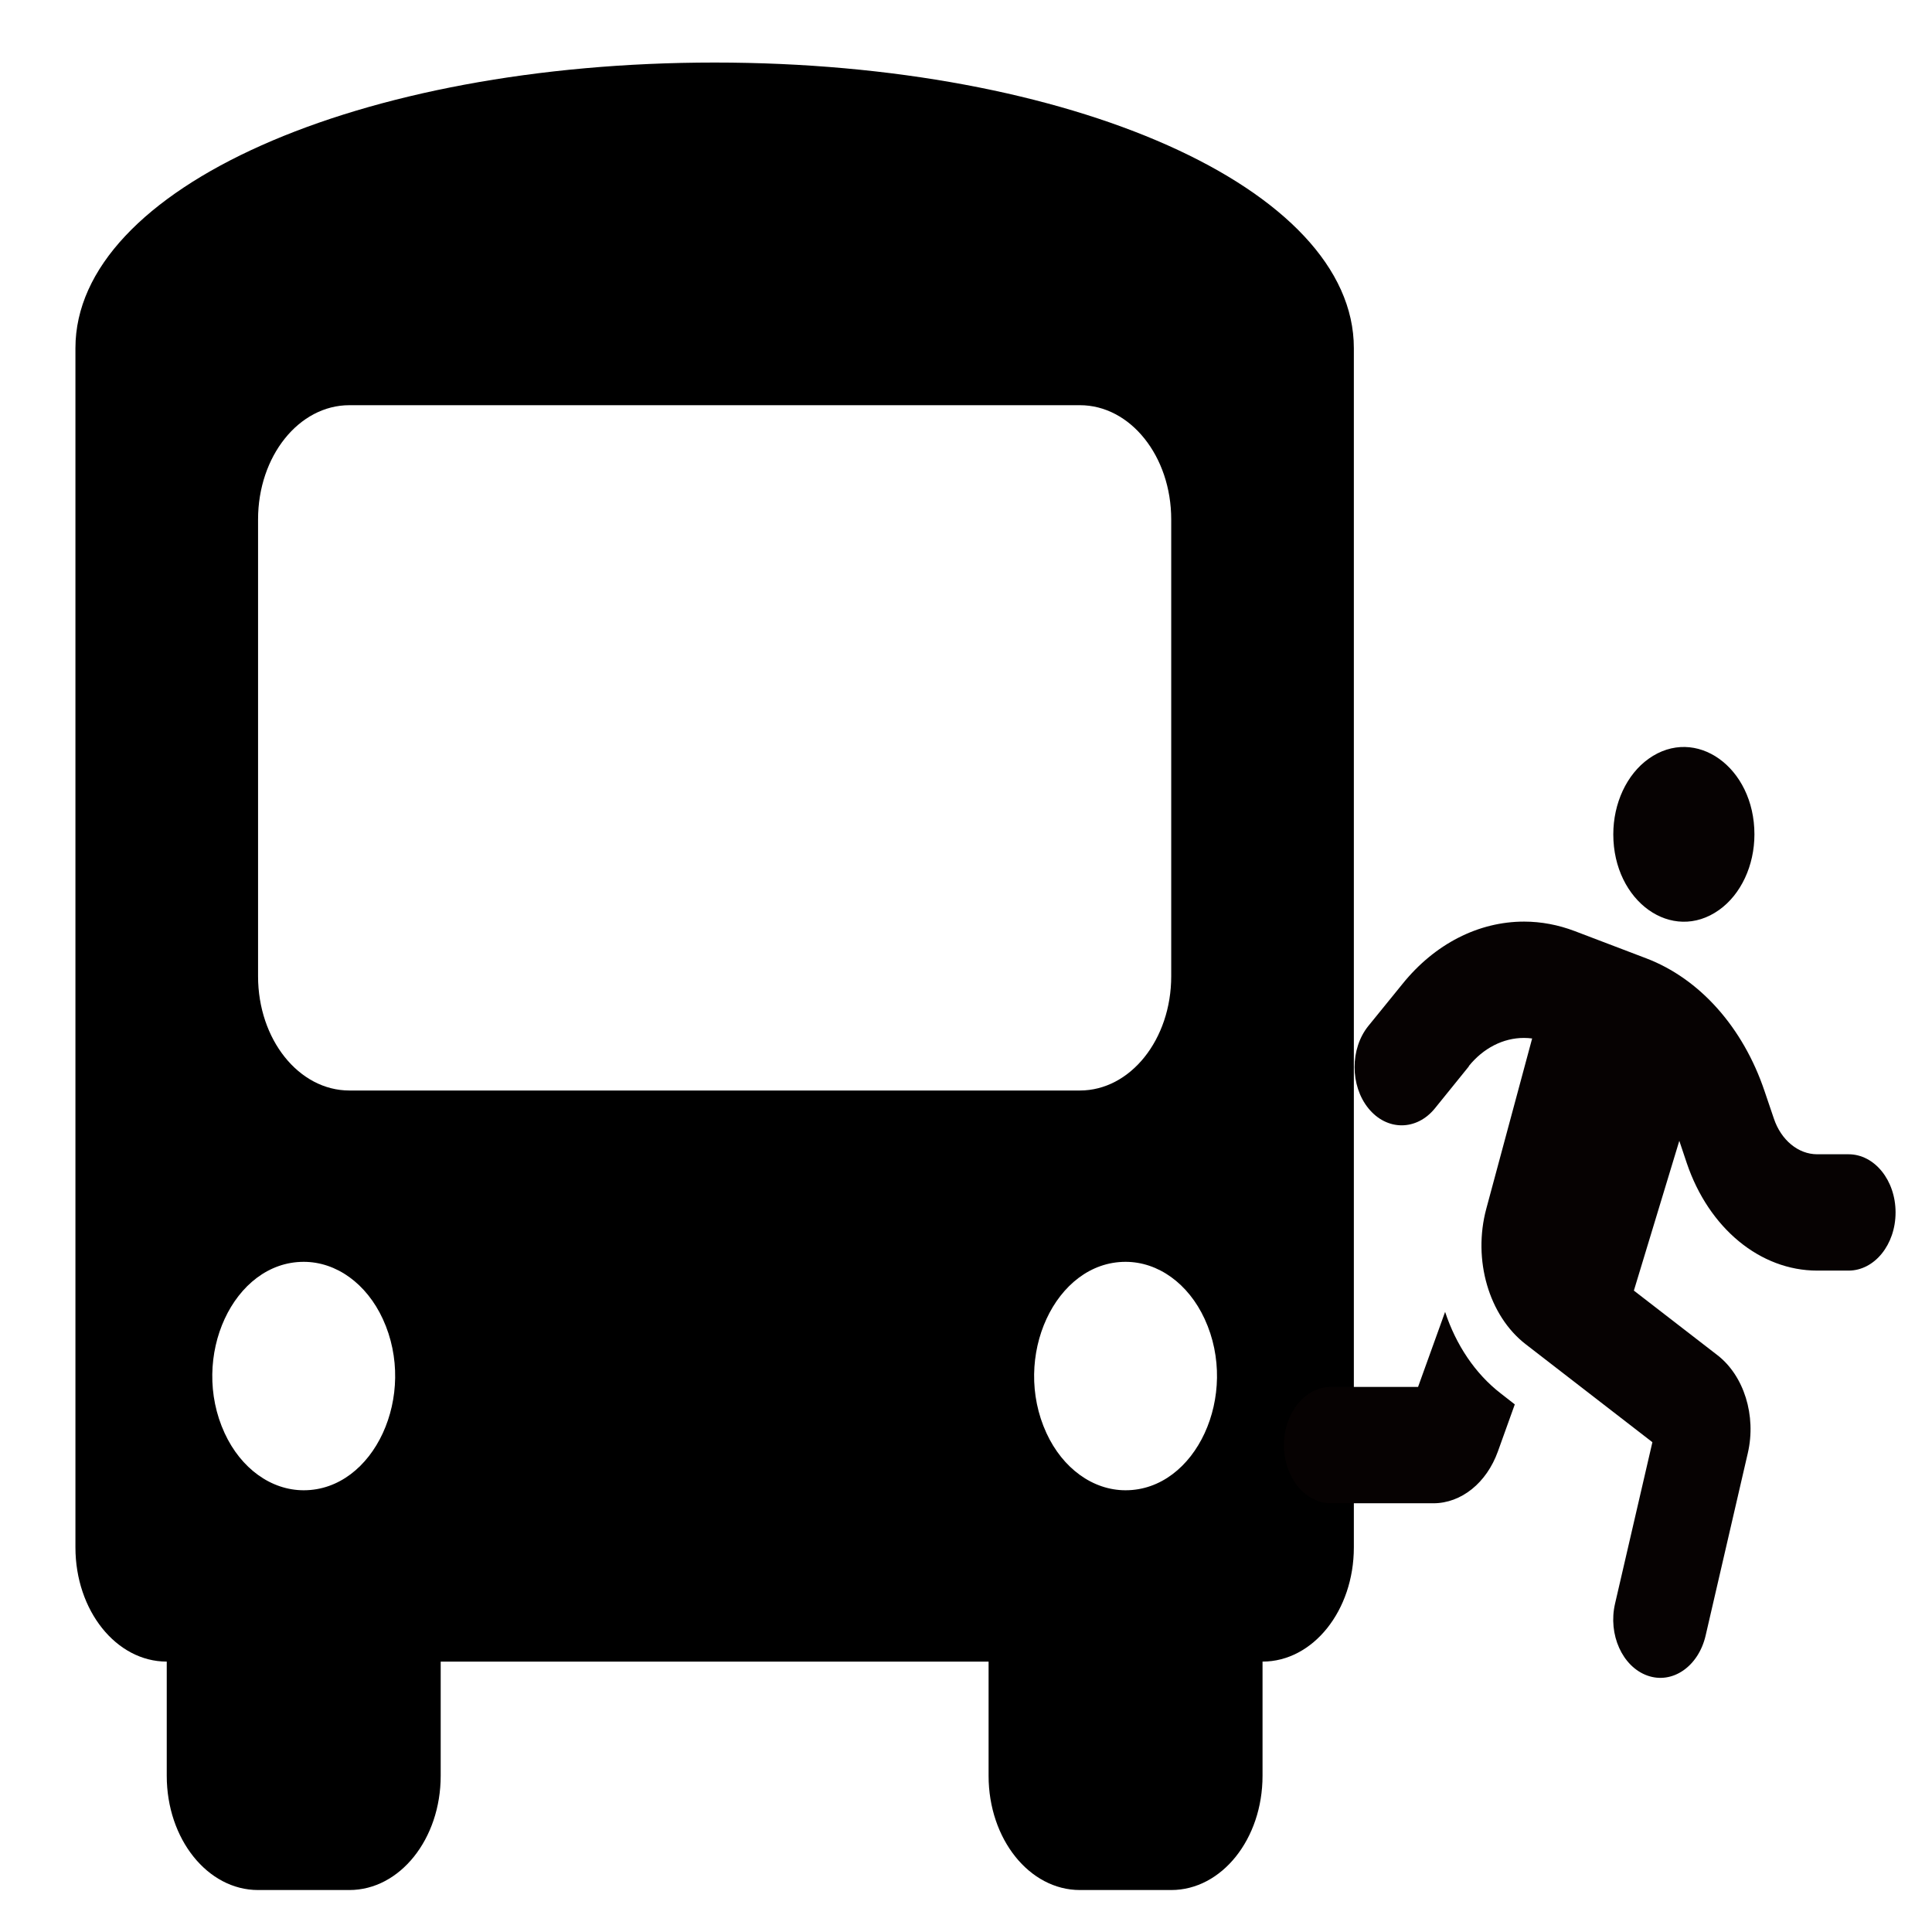 <?xml version="1.0" encoding="utf-8"?>
<svg xmlns="http://www.w3.org/2000/svg" viewBox="0 0 500 500">
  <path d="M 184.949 16.187 C 277.116 16.187 350.376 48.702 350.376 90.085 L 350.376 104.865 L 350.376 400.46 C 350.376 416.81 339.815 430.02 326.743 430.02 L 326.743 459.578 C 326.743 475.929 316.183 489.138 303.11 489.138 L 279.479 489.138 C 266.406 489.138 255.846 475.929 255.846 459.578 L 255.846 430.02 L 114.051 430.02 L 114.051 459.578 C 114.051 475.929 103.491 489.138 90.418 489.138 L 66.786 489.138 C 53.714 489.138 43.154 475.929 43.154 459.578 L 43.154 430.02 C 30.082 430.02 19.522 416.81 19.522 400.46 L 19.522 104.865 L 19.522 90.085 C 19.522 48.702 92.782 16.187 184.949 16.187 Z M 66.786 134.425 L 66.786 252.662 C 66.786 269.013 77.347 282.222 90.418 282.222 L 279.479 282.222 C 292.55 282.222 303.11 269.013 303.11 252.662 L 303.11 134.425 C 303.11 118.074 292.55 104.865 279.479 104.865 L 90.418 104.865 C 77.347 104.865 66.786 118.074 66.786 134.425 Z M 78.603 385.68 C 96.796 385.68 108.165 361.047 99.069 341.341 C 94.848 332.195 87.046 326.561 78.603 326.561 C 60.411 326.561 49.041 351.194 58.138 370.9 C 62.359 380.046 70.159 385.68 78.603 385.68 Z M 291.295 385.68 C 309.487 385.68 320.857 361.047 311.761 341.341 C 307.54 332.195 299.738 326.561 291.295 326.561 C 273.103 326.561 261.733 351.194 270.829 370.9 C 275.051 380.046 282.852 385.68 291.295 385.68 Z" style="stroke-width: 1;"/>
  <path d="M 454.045 215.93 C 454.045 198.548 438.826 187.684 426.651 196.375 C 421 200.408 417.519 207.863 417.519 215.93 C 417.519 233.313 432.738 244.176 444.914 235.485 C 450.564 231.452 454.045 223.997 454.045 215.93 Z M 380.118 275.909 C 383.884 271.252 389.021 268.617 394.386 268.617 C 395.109 268.617 395.832 268.664 396.517 268.758 L 384.646 312.837 C 381.107 326.009 385.293 340.498 394.843 347.883 L 427.639 373.239 L 417.975 415.012 C 416.112 423.01 419.878 431.336 426.346 433.641 C 432.815 435.946 439.549 431.289 441.413 423.292 L 452.333 376.062 C 454.578 366.371 451.343 356.022 444.457 350.706 L 422.846 334.006 L 434.603 295.243 L 436.543 301.029 C 442.251 317.87 455.529 328.831 470.292 328.831 L 478.396 328.831 C 485.13 328.831 490.571 322.104 490.571 313.778 C 490.571 305.451 485.13 298.724 478.396 298.724 L 470.292 298.724 C 465.383 298.724 460.932 295.055 459.067 289.457 L 456.67 282.401 C 451.115 265.889 439.891 253.281 426.042 248.013 L 407.513 240.956 C 403.289 239.357 398.875 238.51 394.424 238.51 C 382.63 238.51 371.291 244.296 362.958 254.646 L 354.131 265.512 C 349.376 271.393 349.376 280.942 354.131 286.823 C 358.887 292.703 366.611 292.703 371.367 286.823 L 380.156 275.956 L 380.118 275.909 Z M 366.992 358.938 L 344.467 358.938 C 337.733 358.938 332.292 365.665 332.292 373.992 C 332.292 382.318 337.733 389.045 344.467 389.045 L 370.948 389.045 C 378.178 389.045 384.721 383.776 387.651 375.638 L 392.027 363.454 L 388.413 360.632 C 381.754 355.504 376.808 348.024 373.992 339.51 L 366.992 358.938 Z" style="stroke-width: 1; fill: rgb(6, 2, 2);"/>
</svg>